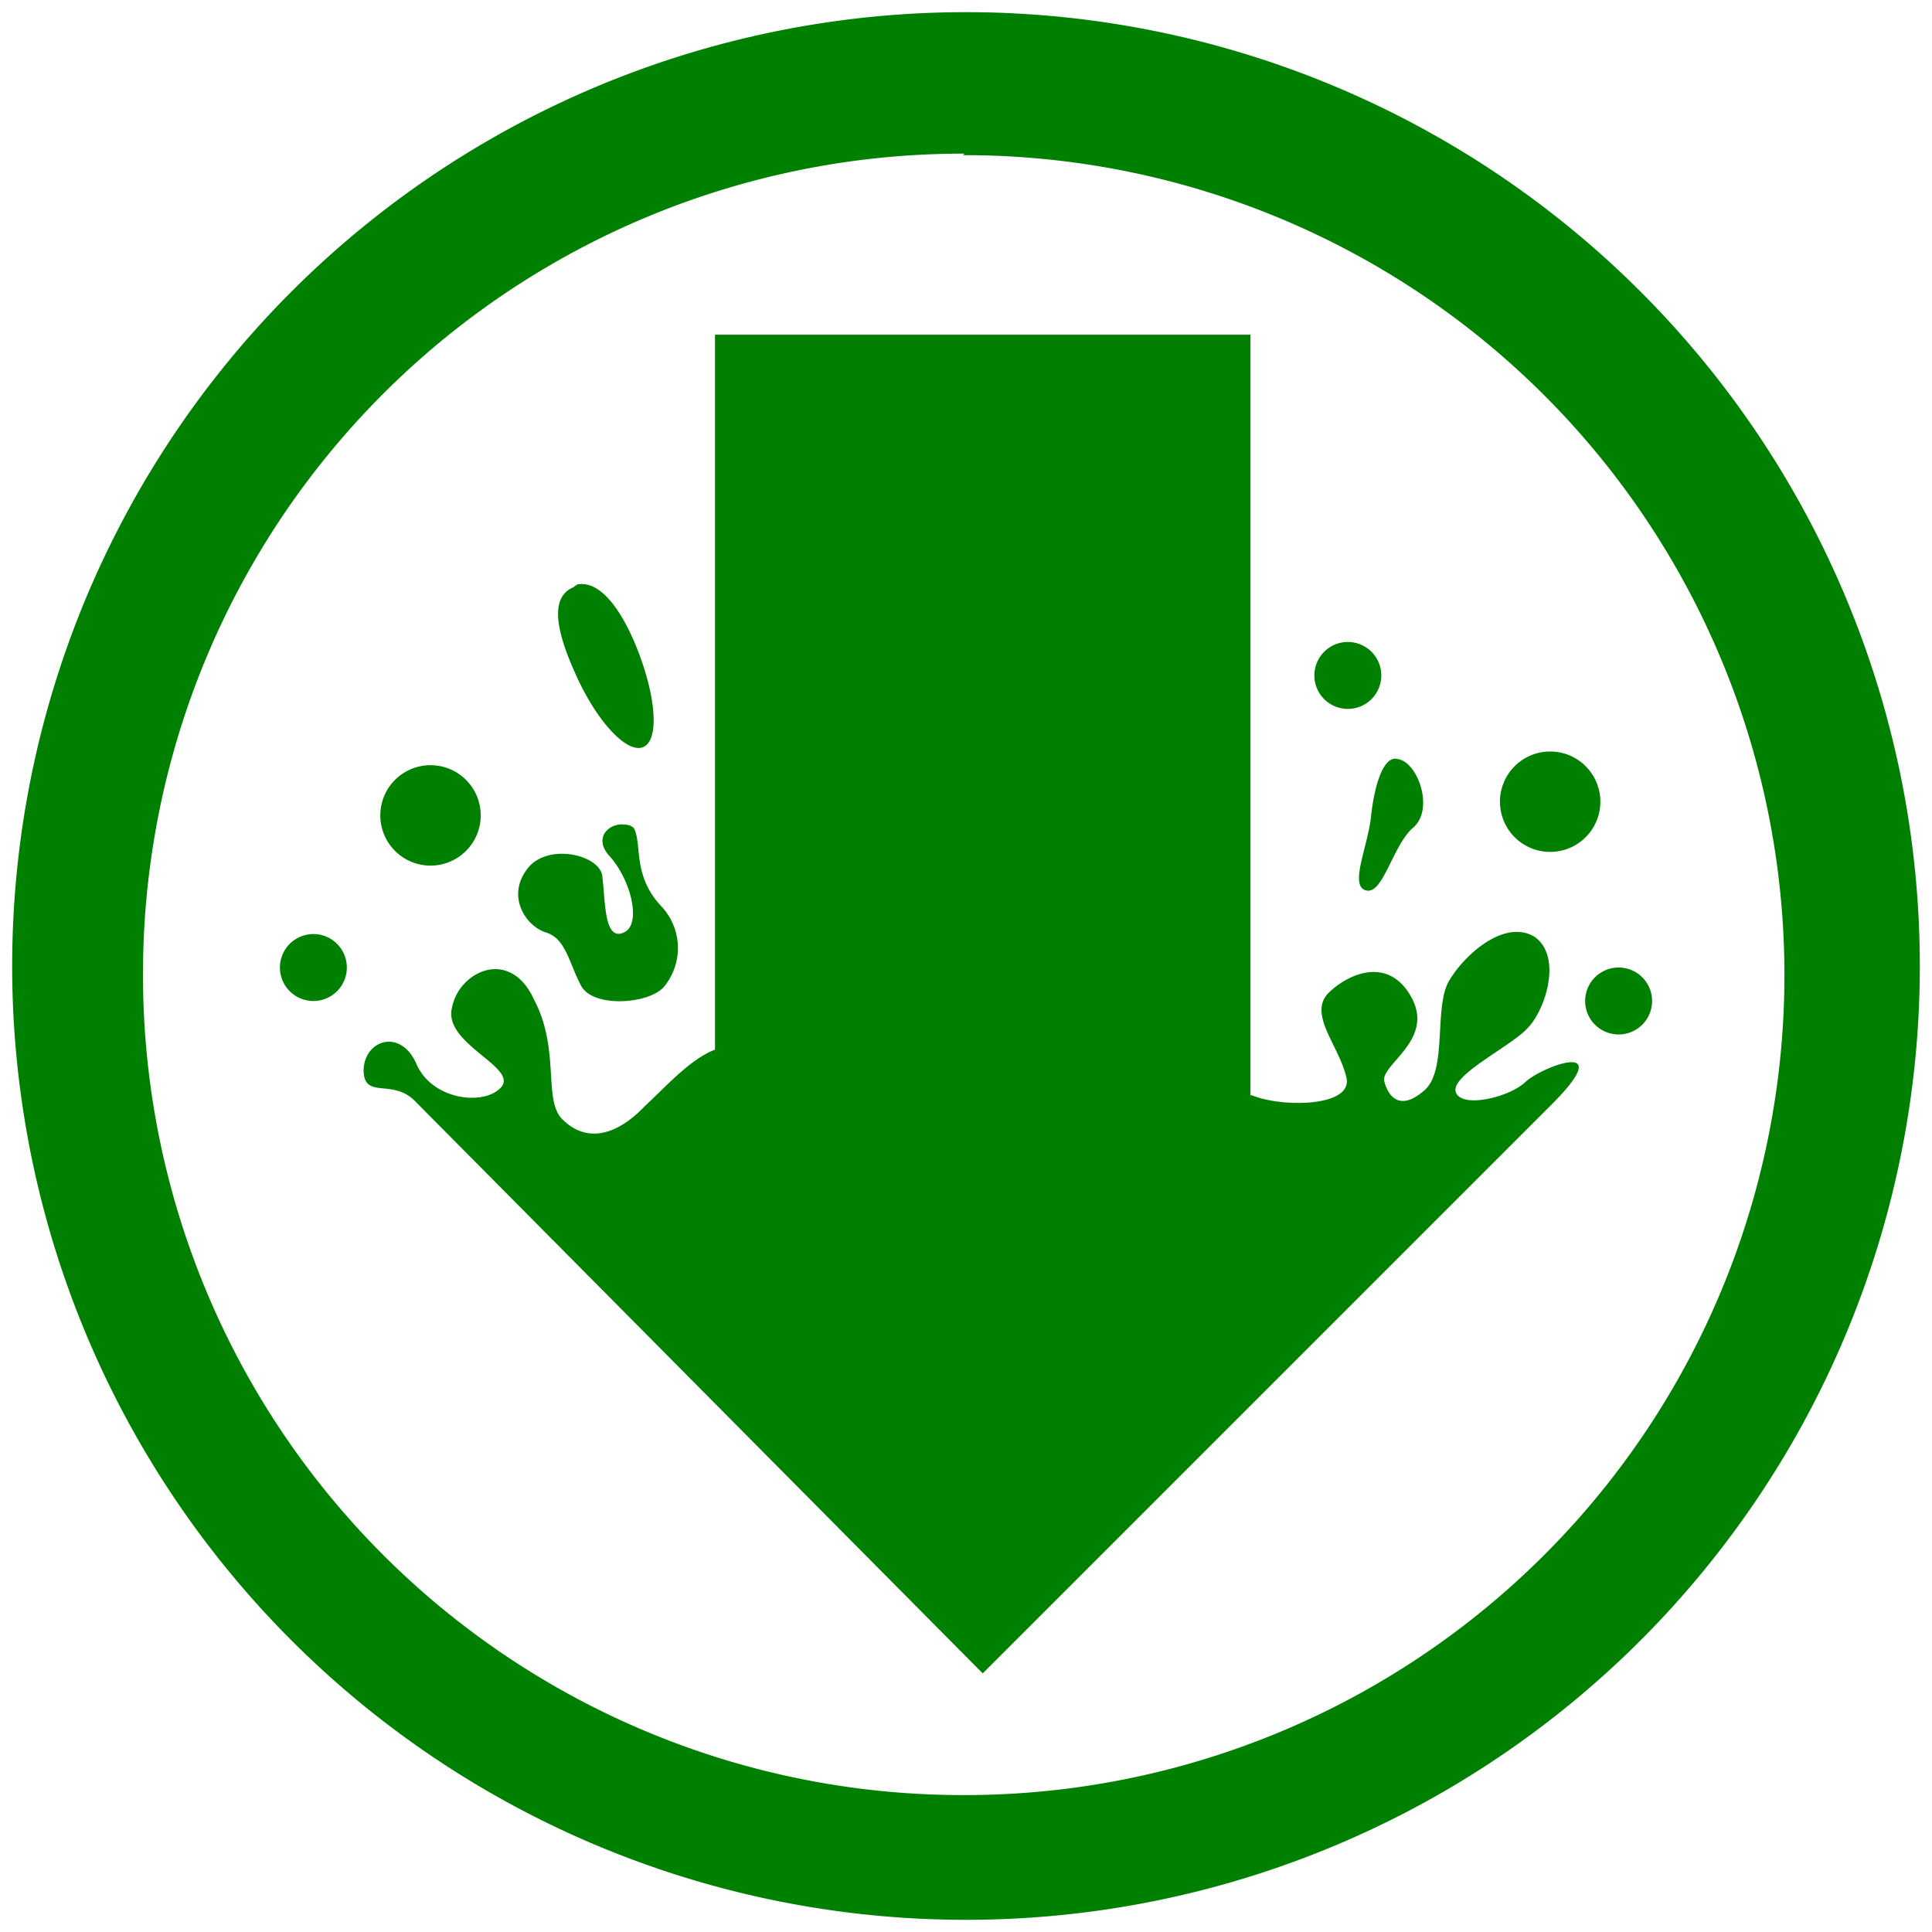 <svg xmlns="http://www.w3.org/2000/svg" width="48" height="48" viewBox="0 0 12.7 12.7"><path d="M6.35.08A6.27 6.27 0 0 0 .08 6.35a6.27 6.27 0 0 0 6.27 6.27 6.27 6.27 0 0 0 6.27-6.27A6.27 6.27 0 0 0 6.35.08zm-.02.94a5.39 5.39 0 0 1 5.4 5.38 5.39 5.39 0 0 1-5.4 5.4A5.39 5.39 0 0 1 .94 6.4a5.39 5.39 0 0 1 5.4-5.39zM4.7 2.17v4.73c-.16.06-.32.24-.46.37-.2.21-.39.23-.53.1-.15-.12-.02-.46-.2-.8-.16-.35-.5-.18-.54.06-.05.23.42.38.33.51-.1.13-.45.1-.56-.14-.1-.24-.34-.17-.35.03 0 .2.18.06.33.2L6.46 11l3.74-3.74c.44-.44-.06-.25-.17-.15-.1.1-.42.18-.46.07-.04-.11.36-.3.47-.42.12-.12.23-.47.05-.6-.19-.12-.45.1-.56.28-.11.17-.01.6-.17.73-.15.13-.23.05-.26-.06s.33-.27.18-.55c-.15-.28-.42-.16-.55-.03-.13.14.07.34.12.55.05.2-.43.2-.62.12h-.01v-5H4.7zm-.9 1.67a.15.15 0 0 0-.03.02c-.12.05-.15.2 0 .54.14.33.35.56.46.51.11-.05.08-.36-.06-.69-.13-.3-.26-.39-.36-.38zm5.06.38a.22.22 0 1 0 0 .44.22.22 0 0 0 0-.44zm1.33.72a.33.33 0 1 0 0 .66.33.33 0 0 0 0-.66zm-1 .05c-.1-.03-.16.19-.18.4-.03.2-.13.42-.04.46.12.05.18-.29.32-.41s.03-.43-.1-.45zm-6.36.04a.33.33 0 1 0 0 .66.33.33 0 0 0 0-.66zm1.27.39c-.09-.01-.2.08-.1.2.15.16.22.46.1.51-.13.06-.12-.21-.14-.36 0-.15-.37-.24-.5-.05-.13.18 0 .37.13.41.13.04.15.2.23.35.08.15.46.12.55 0a.4.4 0 0 0-.03-.53c-.18-.2-.12-.39-.17-.5-.01-.02-.04-.03-.07-.03zm-2.04.72a.22.22 0 1 0 0 .44.22.22 0 0 0 0-.44zm8.58.22a.22.22 0 1 0 0 .44.22.22 0 0 0 0-.44z" fill="green"/></svg>